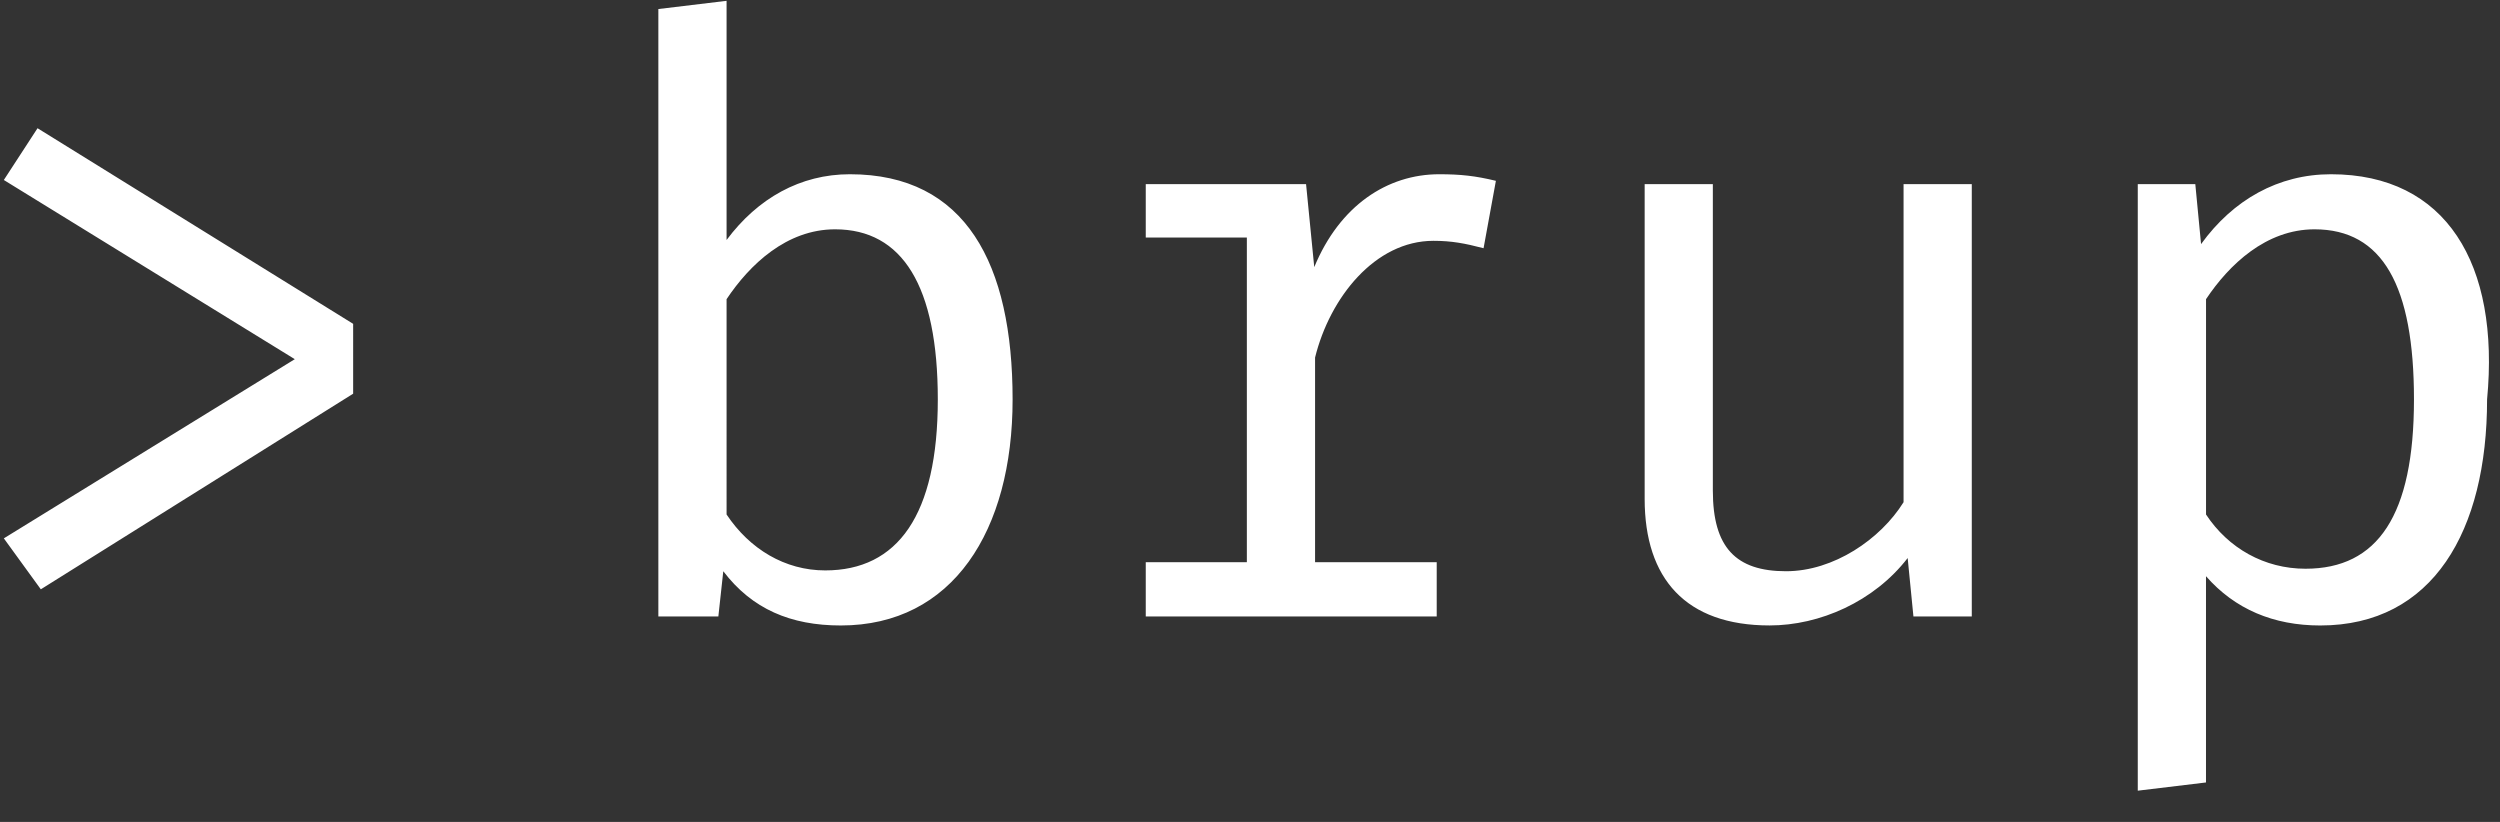 <?xml version="1.0" encoding="utf-8"?>
<!-- Generator: Adobe Illustrator 16.0.4, SVG Export Plug-In . SVG Version: 6.00 Build 0)  -->
<!DOCTYPE svg PUBLIC "-//W3C//DTD SVG 1.1//EN" "http://www.w3.org/Graphics/SVG/1.1/DTD/svg11.dtd">
<svg version="1.1" id="Layer_1" xmlns:sketch="http://www.bohemiancoding.com/sketch/ns"
	 xmlns="http://www.w3.org/2000/svg" xmlns:xlink="http://www.w3.org/1999/xlink" x="0px" y="0px" width="73px" height="24px"
	 viewBox="0 0 73 24" enable-background="new 0 0 73 24" xml:space="preserve">
<rect x="0" y="0" width="73" height="24" fill="#333333" stroke="none"/>
<g id="Page-1" sketch:type="MSPage">
	<path id="_x3E_-brup" sketch:type="MSShapeGroup" fill="#FFFFFF" d="M10.312,9.456L1.096,3.744L0.112,5.256l8.496,5.232
		L0.112,15.72l1.08,1.488l9.12-5.712V9.456z M21.216,0.024l-1.992,0.24V18h1.752l0.144-1.32c0.84,1.104,1.968,1.584,3.432,1.584
		c3.264,0,5.016-2.76,5.016-6.6c0-3.96-1.368-6.576-4.752-6.576c-1.44,0-2.688,0.696-3.6,1.92V0.024z M24.096,16.656
		c-1.176,0-2.208-0.624-2.88-1.633V8.736c0.672-1.008,1.752-2.04,3.168-2.04c1.968,0,3,1.656,3,4.968
		C27.384,15.048,26.208,16.656,24.096,16.656L24.096,16.656z M33.456,18h8.496v-1.584H38.4V10.44
		c0.432-1.752,1.752-3.408,3.455-3.408c0.528,0,0.912,0.072,1.465,0.216L43.68,5.28c-0.6-0.145-1.031-0.192-1.656-0.192
		C40.512,5.088,39.12,6,38.376,7.8l-0.239-2.424h-4.681v1.56h2.952v9.48h-2.952V18z M50.016,5.376h-1.992v9.192
		c0,2.328,1.201,3.695,3.648,3.695c1.465,0,3.049-0.695,4.032-1.968L55.872,18h1.704V5.376h-1.992v9.288
		c-0.672,1.08-2.04,2.016-3.432,2.016c-1.465,0-2.137-0.695-2.137-2.352V5.376z M68.064,5.088c-1.537,0-2.856,0.744-3.793,2.04
		l-0.168-1.752h-1.68v17.712l1.992-0.24v-6.023c0.84,0.96,1.968,1.439,3.336,1.439c3.288,0,4.872-2.76,4.872-6.6
		C73,7.704,71.424,5.088,68.064,5.088L68.064,5.088z M67.584,6.696c1.992,0,2.904,1.656,2.904,4.968
		c0,3.384-1.057,4.943-3.168,4.943c-1.2,0-2.256-0.6-2.904-1.584V8.736C65.088,7.728,66.168,6.696,67.584,6.696L67.584,6.696z"/>
</g>
</svg>
